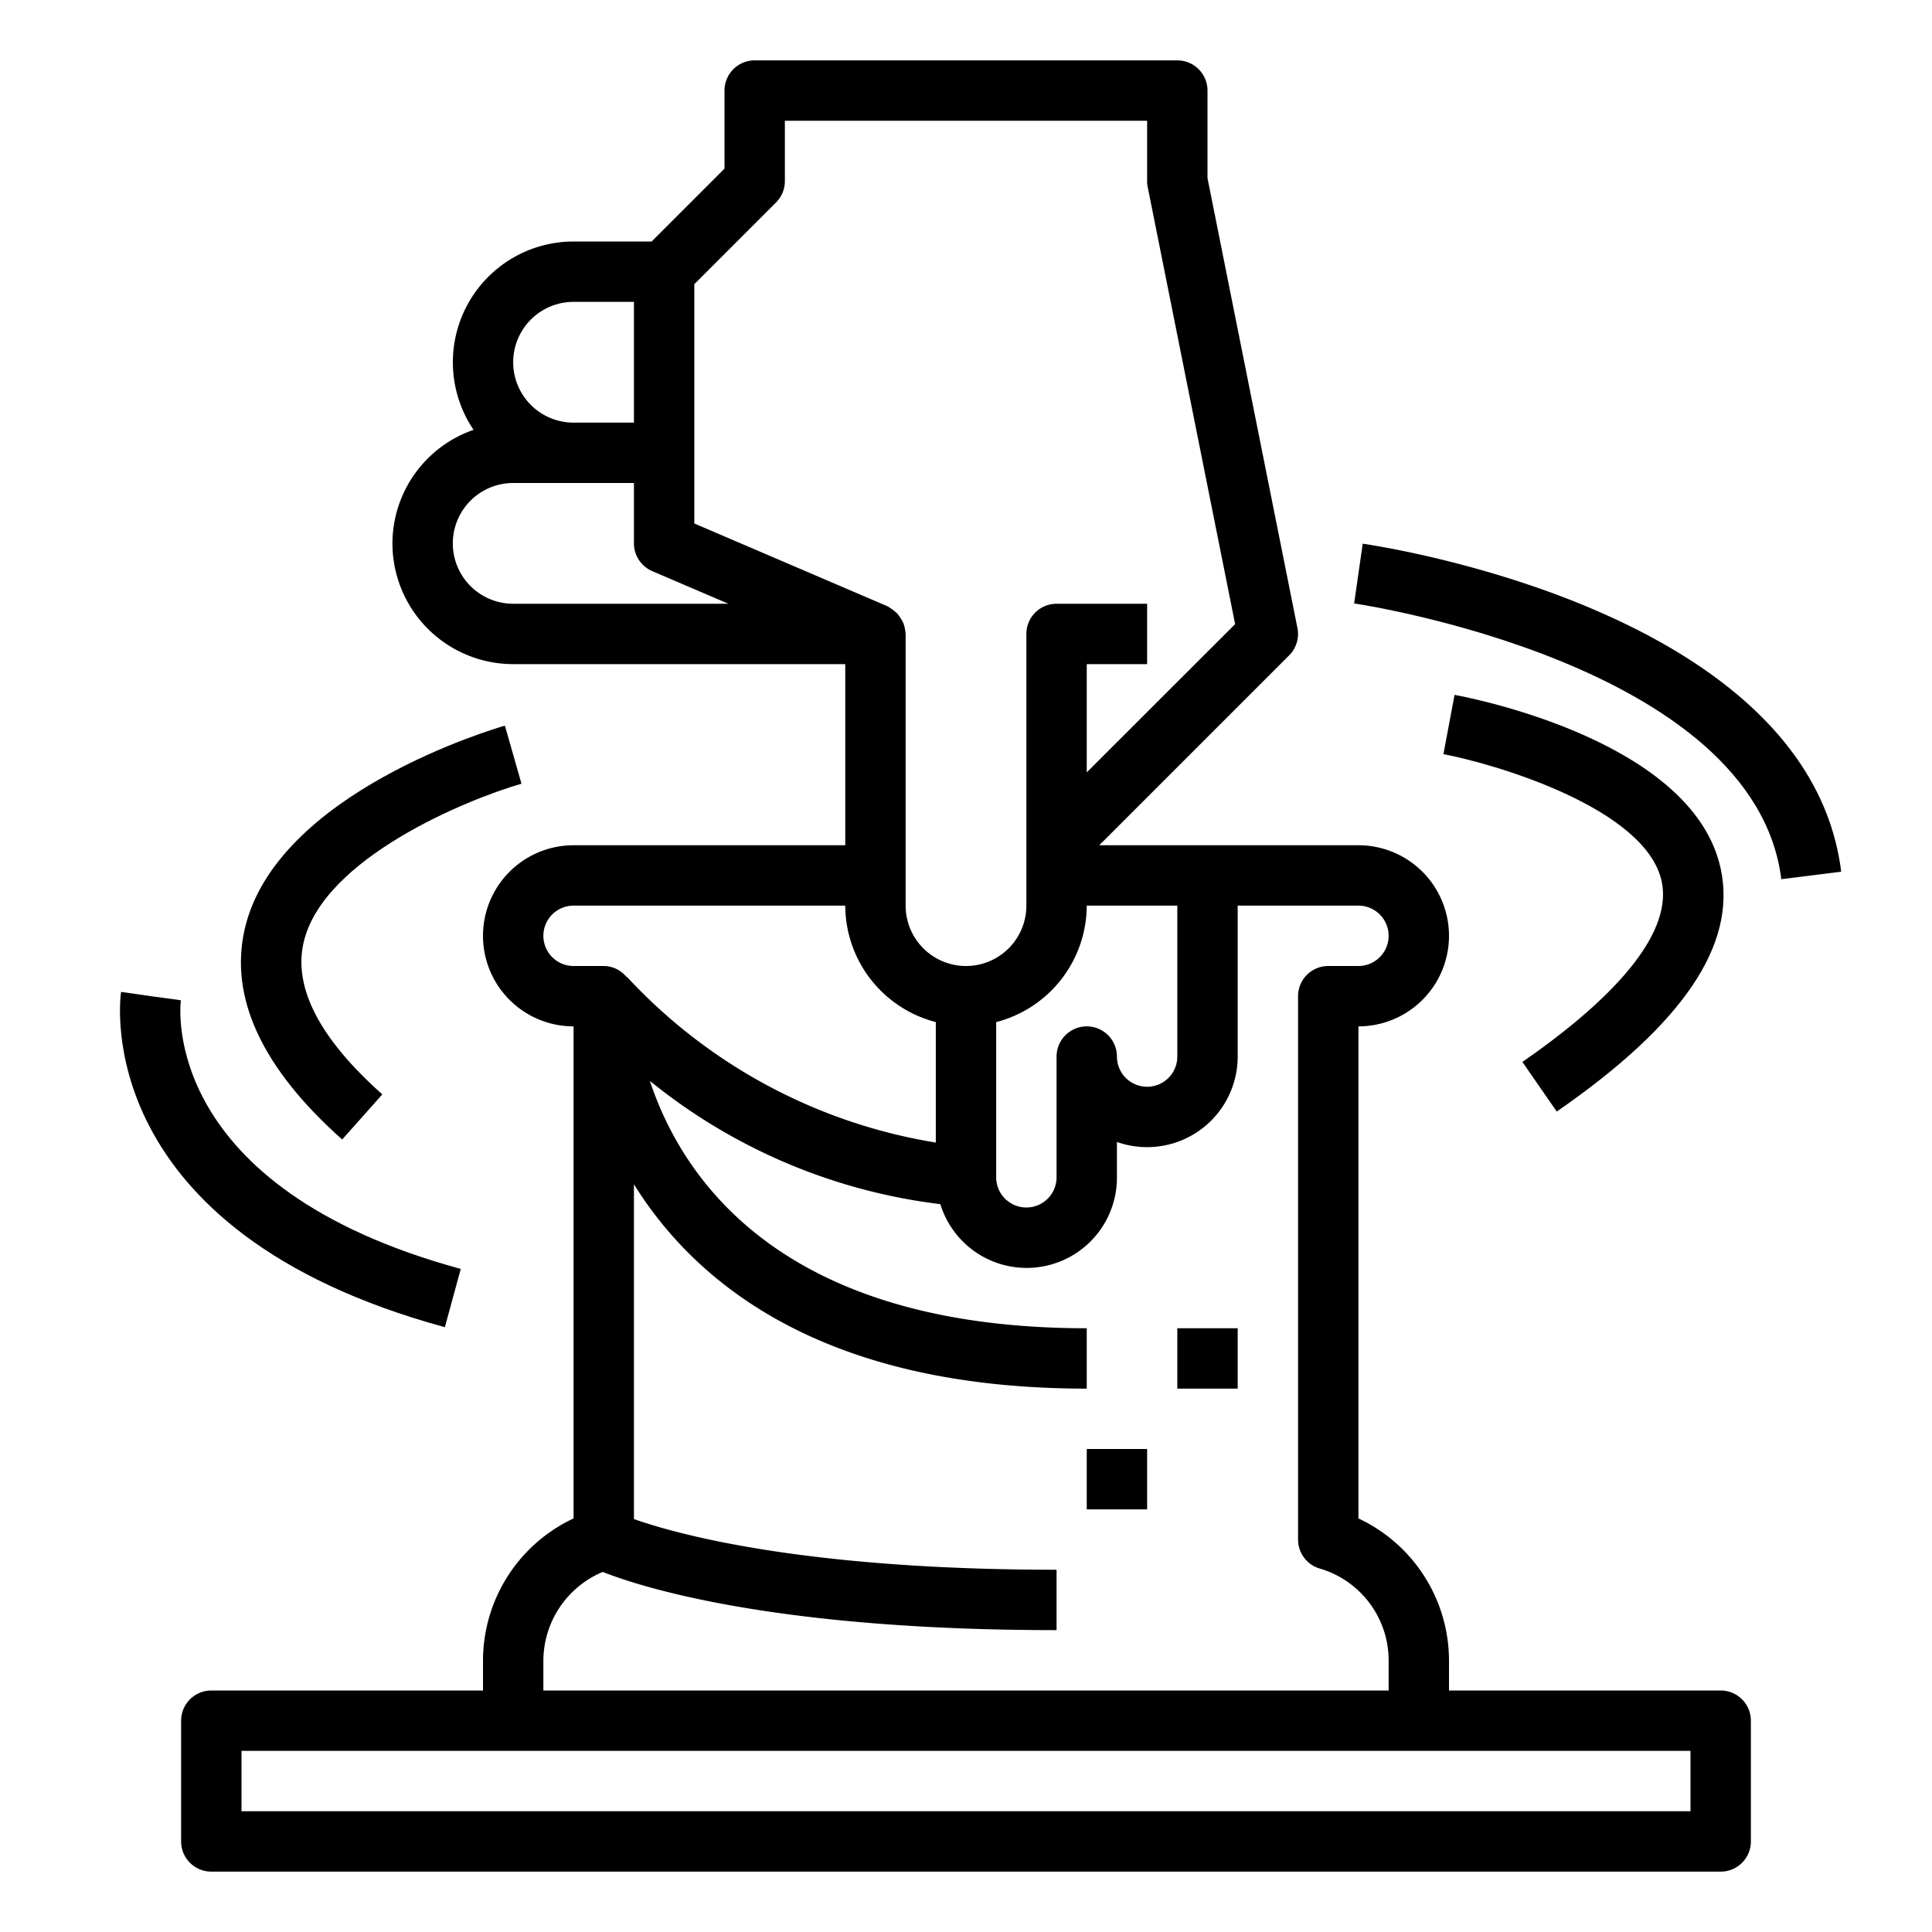 <svg height='100px' width='100px'  fill="#000000" xmlns="http://www.w3.org/2000/svg" viewBox="0 0 64 64" x="0px" y="0px"><g><path d="M13,18a4,4,0,0,0,4,4H28v6H19a3,3,0,0,0,0,6V50.3A5.207,5.207,0,0,0,16,55v1H7a1,1,0,0,0-1,1v4a1,1,0,0,0,1,1H57a1,1,0,0,0,1-1V57a1,1,0,0,0-1-1H48V55a5.207,5.207,0,0,0-3-4.7V34a3,3,0,0,0,0-6H36.414l6.293-6.293a1,1,0,0,0,.273-.9L40,5.9V3a1,1,0,0,0-1-1H25a1,1,0,0,0-1,1V5.586L21.586,8H19a4,4,0,0,0-3.313,6.239A3.993,3.993,0,0,0,13,18Zm5,13a1,1,0,0,1,1-1h9a4,4,0,0,0,3,3.858v3.991a17.849,17.849,0,0,1-10.233-5.491l-.01.009A.981.981,0,0,0,20,32H19A1,1,0,0,1,18,31ZM56,60H8V58H56ZM46,31a1,1,0,0,1-1,1H44a1,1,0,0,0-1,1V51a1,1,0,0,0,.747.968A3.174,3.174,0,0,1,46,55v1H18V55a3.2,3.2,0,0,1,1.967-2.928C21.249,52.579,25.67,54,35,54V52c-8.369,0-12.593-1.183-14-1.679V39.232C23.08,42.569,27.323,46,36,46V44c-10.088,0-13.391-4.929-14.472-8.194a18.871,18.871,0,0,0,9.622,4.083A2.991,2.991,0,0,0,37,39V37.829A3,3,0,0,0,41,35V30h4A1,1,0,0,1,46,31Zm-7,4a1,1,0,0,1-2,0,1,1,0,0,0-2,0v4a1,1,0,0,1-2,0V33.858A4,4,0,0,0,36,30h3ZM25.707,6.707A1,1,0,0,0,26,6V4H38V6a.925.925,0,0,0,.02.2l2.895,14.475L36,25.586V22h2V20H35a1,1,0,0,0-1,1v9a2,2,0,0,1-4,0V21c0-.028-.022-.165-.03-.206a1.022,1.022,0,0,0-.061-.187,2.022,2.022,0,0,0-.178-.275,1.805,1.805,0,0,0-.337-.251L23,17.341V9.414ZM19,10h2v4H19a2,2,0,0,1,0-4Zm-2,6h4v2a1,1,0,0,0,.606.919L24.128,20H17a2,2,0,0,1,0-4Z"></path><path d="M8.105,30.783c-.515,2.258.572,4.6,3.23,6.964l1.33-1.494c-2.071-1.841-2.949-3.53-2.61-5.023.637-2.8,5.428-4.753,7.22-5.269l-.55-1.923C16.416,24.127,9.138,26.255,8.105,30.783Z"></path><path d="M50.431,35.178l1.138,1.644c4.191-2.9,5.968-5.53,5.433-8.038-.888-4.165-8.009-5.615-8.818-5.766l-.369,1.964c1.712.324,6.715,1.792,7.231,4.22C55.383,30.788,53.787,32.854,50.431,35.178Z"></path><path d="M5,33l-.99-.142c-.046.322-.99,7.912,10.727,11.107l.526-1.93c-9.936-2.71-9.3-8.65-9.272-8.9Z"></path><path d="M60.992,28.876C59.91,20.218,45.744,18.1,45.142,18.01l-.284,1.98c.133.019,13.255,1.975,14.15,9.134Z"></path><rect x="39" y="44" width="2" height="2"></rect><rect x="36" y="48" width="2" height="2"></rect></g></svg>